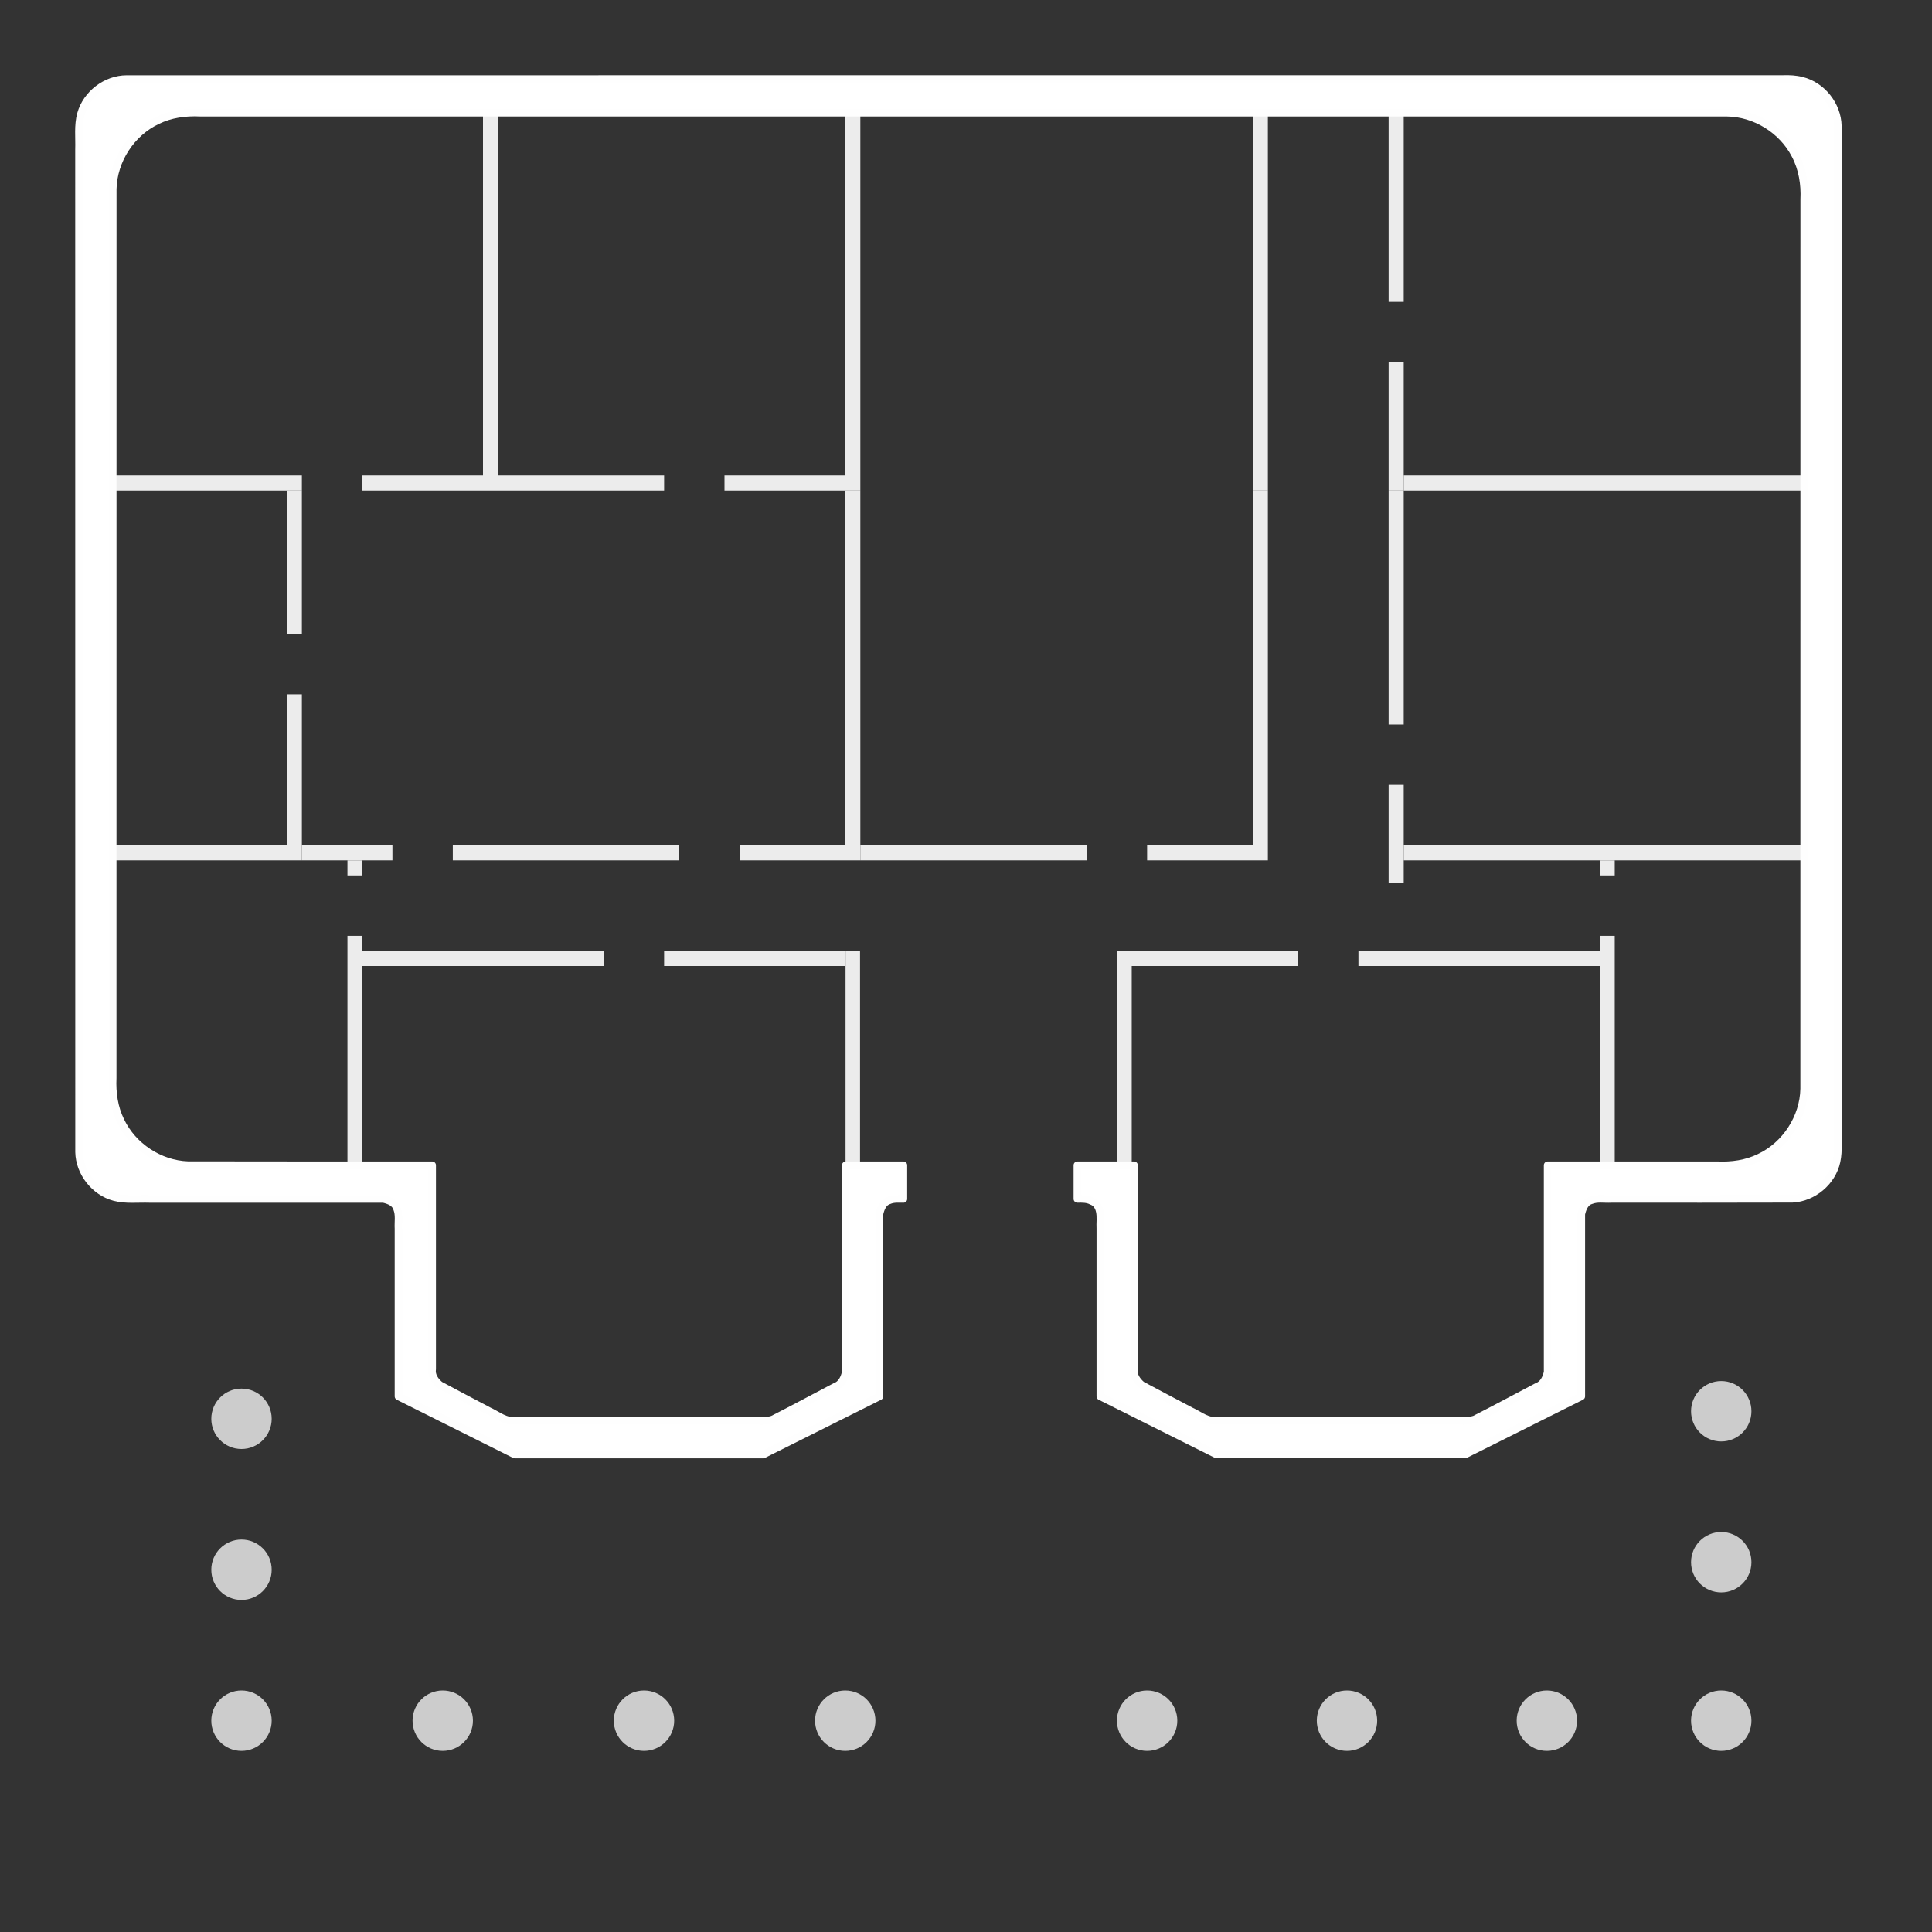 <?xml version="1.0" encoding="UTF-8" standalone="no"?>
<!-- Created with Inkscape (http://www.inkscape.org/) -->

<svg
   width="512"
   height="512"
   viewBox="0 0 512 512"
   version="1.1"
   id="svg5"
   inkscape:version="1.2.1 (9c6d41e, 2022-07-14)"
   sodipodi:docname="municipal building 01.svg"
   inkscape:export-filename="../NoirAdventure/GO2022/ProjectFolder/scenes/City/2D_WorldMap/Buildings/MunicipalBuilding/municipal building 01 all walls.png"
   inkscape:export-xdpi="192"
   inkscape:export-ydpi="192"
   xmlns:inkscape="http://www.inkscape.org/namespaces/inkscape"
   xmlns:sodipodi="http://sodipodi.sourceforge.net/DTD/sodipodi-0.dtd"
   xmlns:xlink="http://www.w3.org/1999/xlink"
   xmlns="http://www.w3.org/2000/svg"
   xmlns:svg="http://www.w3.org/2000/svg">
  <rect x="0" y="0" width="512" height="512" fill="#333333" stroke="none"/>
  <sodipodi:namedview
     id="namedview7"
     pagecolor="#505050"
     bordercolor="#eeeeee"
     borderopacity="1"
     inkscape:showpageshadow="false"
     inkscape:pageopacity="0"
     inkscape:pagecheckerboard="false"
     inkscape:deskcolor="#57594a"
     inkscape:document-units="px"
     showgrid="true"
     inkscape:zoom="0.96032078"
     inkscape:cx="247.83385"
     inkscape:cy="250.43715"
     inkscape:window-width="1295"
     inkscape:window-height="683"
     inkscape:window-x="175"
     inkscape:window-y="37"
     inkscape:window-maximized="0"
     inkscape:current-layer="layer2">
    <inkscape:grid
       type="xygrid"
       id="grid129"
       spacingx="2"
       spacingy="2"
       empspacing="8"
       dotted="false" />
  </sodipodi:namedview>
  <defs
     id="defs2">
    <color-profile
       name="sRGB-IEC61966-2.1"
       xlink:href="file:///System/Library/ColorSync/Profiles/sRGB%20Profile.icc"
       id="color-profile923" />
  </defs>
  <g
     inkscape:groupmode="layer"
     id="layer3"
     inkscape:label="ground"
     style="display:none">
    <path
       id="path707"
       style="display:inline;fill:#502d16;stroke-linejoin:round"
       d="m 472.525,20.934 c -146.32,0.005 -292.64,-0.004 -438.96,0.009 -5.471,0.02 -10.632,3.968 -12.107,9.233 -0.861,3.074 -0.419,6.295 -0.525,9.44 0.003,88.564 -0.008,177.128 0.015,265.691 0.113,5.44 4.093,10.527 9.352,11.934 3.039,0.817 6.213,0.385 9.316,0.491 20.661,0 41.322,0 61.983,0 1.444,0.329 3.123,0.945 3.598,2.515 0.708,1.708 0.295,3.582 0.402,5.372 0,14.814 0,29.627 0,44.441 10.271,5.135 20.542,10.271 30.812,15.406 21.947,0 43.895,0 65.842,0 10.271,-5.135 20.542,-10.271 30.812,-15.406 0,-16.109 0,-32.219 0,-48.328 0.329,-1.444 0.945,-3.123 2.515,-3.598 1.708,-0.708 3.582,-0.295 5.372,-0.402 0.645,-0.015 1.342,0.142 1.832,-0.388 2.507,-1.634 4.935,-3.401 7.513,-4.917 1.95,-0.746 4.07,-0.309 6.1,-0.428 4.002,0.026 8.01,-0.062 12.008,0.059 2.126,0.432 4.013,1.58 6.034,2.328 2.668,1.103 5.314,2.31 7.995,3.348 1.866,0.046 3.758,-0.124 5.606,0.116 1.329,0.342 2.855,1.023 3.189,2.505 0.672,1.646 0.248,3.455 0.369,5.177 0,14.843 0,29.686 0,44.529 10.271,5.135 20.542,10.271 30.812,15.406 21.947,0 43.895,0 65.842,0 10.271,-5.135 20.542,-10.271 30.812,-15.406 0,-16.109 0,-32.219 0,-48.328 0.329,-1.444 0.945,-3.123 2.515,-3.598 1.701,-0.706 3.568,-0.296 5.351,-0.401 16.064,-0.013 32.129,0.035 48.192,-0.035 5.312,-0.33 10.166,-4.306 11.49,-9.47 0.765,-3.034 0.349,-6.186 0.453,-9.277 -0.003,-88.545 0.007,-177.091 -0.014,-265.636 -0.138,-5.454 -4.153,-10.549 -9.446,-11.913 -1.653,-0.443 -3.378,-0.525 -5.081,-0.469 z"
       inkscape:label="floor" />
  </g>
  <g
     inkscape:groupmode="layer"
     id="layer6"
     inkscape:label="concrete"
     style="display:none">
    <g
       id="g1746"
       inkscape:label="stairs"
       style="display:inline;stroke-width:1.03"
       transform="matrix(0.942,0,0,1,16.625,0)">
      <rect
         style="fill:#ececec;stroke-width:1.03;stroke-linejoin:round"
         id="rect513"
         width="50.8"
         height="118.533"
         x="237.066"
         y="313.267" />
      <rect
         style="fill:#cccccc;stroke-width:1.03;stroke-linejoin:round"
         id="rect515"
         width="50.8"
         height="7.8"
         x="237.067"
         y="424" />
      <rect
         style="fill:#cccccc;stroke-width:1.03;stroke-linejoin:round"
         id="rect569"
         width="50.8"
         height="8"
         x="237.067"
         y="408" />
      <rect
         style="fill:#cccccc;stroke-width:1.03;stroke-linejoin:round"
         id="rect571"
         width="50.8"
         height="8"
         x="237.067"
         y="392" />
      <rect
         style="fill:#cccccc;stroke-width:1.03;stroke-linejoin:round"
         id="rect573"
         width="50.8"
         height="8"
         x="237.067"
         y="376" />
    </g>
    <path
       id="rect3244"
       style="display:inline;fill:#999999;fill-opacity:1;stroke:none;stroke-width:3.2;stroke-linejoin:round;stroke-dasharray:none;stroke-opacity:1"
       d="m 56,318 v 146 h 16 168 v -16 -32 h -16 v 32 H 72 V 318 Z m 392,0 V 448 H 304 v -32 h -16 v 32 16 H 464 V 448 318 Z" />
  </g>
  <g
     inkscape:groupmode="layer"
     id="layer5"
     inkscape:label="fences"
     style="display:inline">
    <circle
       style="display:inline;fill:#cccccc;fill-opacity:1;stroke:none;stroke-width:3.2;stroke-linejoin:round;stroke-dasharray:none;stroke-opacity:1"
       id="circle3154"
       cx="224"
       cy="456"
       r="8" />
    <circle
       style="display:inline;fill:#cccccc;fill-opacity:1;stroke:none;stroke-width:3.2;stroke-linejoin:round;stroke-dasharray:none;stroke-opacity:1"
       id="path2984"
       cx="64"
       cy="376"
       r="8" />
    <circle
       style="display:inline;fill:#cccccc;fill-opacity:1;stroke:none;stroke-width:3.2;stroke-linejoin:round;stroke-dasharray:none;stroke-opacity:1"
       id="circle2986"
       cx="64"
       cy="416"
       r="8" />
    <circle
       style="display:inline;fill:#cccccc;fill-opacity:1;stroke:none;stroke-width:3.2;stroke-linejoin:round;stroke-dasharray:none;stroke-opacity:1"
       id="circle2988"
       cx="64"
       cy="456"
       r="8" />
    <circle
       style="display:inline;fill:#cccccc;fill-opacity:1;stroke:none;stroke-width:3.2;stroke-linejoin:round;stroke-dasharray:none;stroke-opacity:1"
       id="circle3128"
       cx="456.148"
       cy="374"
       r="8" />
    <circle
       style="display:inline;fill:#cccccc;fill-opacity:1;stroke:none;stroke-width:3.2;stroke-linejoin:round;stroke-dasharray:none;stroke-opacity:1"
       id="circle3130"
       cx="456.148"
       cy="414"
       r="8" />
    <circle
       style="display:inline;fill:#cccccc;fill-opacity:1;stroke:none;stroke-width:3.2;stroke-linejoin:round;stroke-dasharray:none;stroke-opacity:1"
       id="circle3132"
       cx="456.148"
       cy="456"
       r="8" />
    <circle
       style="display:inline;fill:#cccccc;fill-opacity:1;stroke:none;stroke-width:3.2;stroke-linejoin:round;stroke-dasharray:none;stroke-opacity:1"
       id="circle3156"
       cx="304"
       cy="456"
       r="8" />
    <circle
       style="display:inline;fill:#cccccc;fill-opacity:1;stroke:none;stroke-width:3.2;stroke-linejoin:round;stroke-dasharray:none;stroke-opacity:1"
       id="circle3240"
       cx="409.933"
       cy="456"
       r="8" />
    <circle
       style="display:inline;fill:#cccccc;fill-opacity:1;stroke:none;stroke-width:3.2;stroke-linejoin:round;stroke-dasharray:none;stroke-opacity:1"
       id="circle3242"
       cx="356.966"
       cy="456"
       r="8" />
    <circle
       style="display:inline;fill:#cccccc;fill-opacity:1;stroke:none;stroke-width:3.2;stroke-linejoin:round;stroke-dasharray:none;stroke-opacity:1"
       id="circle3340"
       cx="170.667"
       cy="456"
       r="8" />
    <circle
       style="display:inline;fill:#cccccc;fill-opacity:1;stroke:none;stroke-width:3.2;stroke-linejoin:round;stroke-dasharray:none;stroke-opacity:1"
       id="circle3342"
       cx="117.333"
       cy="456"
       r="8" />
  </g>
  <g
     inkscape:label="Interior"
     inkscape:groupmode="layer"
     id="layer1"
     style="display:inline">
    <g
       id="g1782"
       inkscape:label="Interior Walls">
      <rect
         style="fill:#ececec;stroke-width:1;stroke-linejoin:round"
         id="rect633"
         width="4"
         height="100"
         x="128"
         y="30" />
      <rect
         style="fill:#ececec;stroke-width:1;stroke-linejoin:round"
         id="rect635"
         width="32"
         height="4"
         x="96"
         y="126" />
      <rect
         style="fill:#ececec;stroke-width:1;stroke-linejoin:round"
         id="rect637"
         width="50"
         height="4"
         x="30"
         y="126" />
      <rect
         style="fill:#ececec;stroke-width:1;stroke-linejoin:round"
         id="rect639"
         width="44"
         height="4"
         x="132"
         y="126" />
      <rect
         style="fill:#ececec;stroke-width:1;stroke-linejoin:round"
         id="rect641"
         width="32"
         height="4"
         x="192"
         y="126" />
      <rect
         style="fill:#ececec;stroke-width:1;stroke-linejoin:round"
         id="rect643"
         width="4"
         height="100"
         x="224"
         y="30" />
      <path
         id="rect645"
         style="fill:#ececec;stroke-width:1;stroke-linejoin:round"
         d="m 76,130 v 38 h 4 v -38 z m 0,54 v 40 h 4 v -40 z" />
      <rect
         style="fill:#ececec;stroke-width:1;stroke-linejoin:round"
         id="rect647"
         width="50"
         height="4"
         x="30"
         y="224" />
      <rect
         style="fill:#ececec;stroke-width:1;stroke-linejoin:round"
         id="rect649"
         width="4"
         height="94"
         x="224"
         y="130" />
      <rect
         style="fill:#ececec;stroke-width:1;stroke-linejoin:round"
         id="rect651"
         width="60"
         height="4"
         x="120"
         y="224" />
      <rect
         style="fill:#ececec;stroke-width:1;stroke-linejoin:round"
         id="rect653"
         width="32"
         height="4"
         x="196"
         y="224" />
      <rect
         style="fill:#ececec;stroke-width:1;stroke-linejoin:round"
         id="rect655"
         width="24"
         height="4"
         x="80"
         y="224" />
      <path
         id="rect657"
         style="fill:#ececec;stroke-width:1;stroke-linejoin:round"
         d="m 96,252 v 4 h 64 v -4 z m 80,0 v 4 h 48 v -4 z" />
      <rect
         style="fill:#ececec;stroke-width:1;stroke-linejoin:round"
         id="rect664"
         width="3.84"
         height="60"
         x="92.08"
         y="248" />
      <rect
         style="fill:#ececec;stroke-width:1;stroke-linejoin:round"
         id="rect668"
         width="3.84"
         height="4"
         x="92.08"
         y="228" />
      <rect
         style="fill:#ececec;stroke-width:1;stroke-linejoin:round"
         id="rect670"
         width="60"
         height="4"
         x="228"
         y="224" />
      <rect
         style="fill:#ececec;stroke-width:1;stroke-linejoin:round"
         id="rect672"
         width="32"
         height="4"
         x="304"
         y="224" />
      <rect
         style="fill:#ececec;stroke-width:1;stroke-linejoin:round"
         id="rect674"
         width="4"
         height="100"
         x="332"
         y="30" />
      <rect
         style="fill:#ececec;stroke-width:1;stroke-linejoin:round"
         id="rect676"
         width="4"
         height="94"
         x="332"
         y="130" />
      <path
         id="rect681"
         style="fill:#ececec;stroke-width:1;stroke-linejoin:round"
         d="m 368,30 v 50 h 4 V 30 Z m 0,66 v 34 h 4 V 96 Z"
         sodipodi:nodetypes="cccccccccc" />
      <path
         id="rect683"
         style="fill:#ececec;stroke-width:1;stroke-linejoin:round"
         d="m 368,130 v 62 h 4 v -62 z m 0,78 v 26 h 4 v -26 z"
         sodipodi:nodetypes="cccccccccc" />
      <rect
         style="fill:#ececec;stroke-width:1;stroke-linejoin:round"
         id="rect685"
         width="106"
         height="4"
         x="372"
         y="126" />
      <rect
         style="fill:#ececec;stroke-width:1;stroke-linejoin:round"
         id="rect695"
         width="106"
         height="4"
         x="372"
         y="224" />
      <rect
         style="fill:#ececec;stroke-width:1;stroke-linejoin:round"
         id="rect697"
         width="3.84"
         height="56"
         x="224.08"
         y="252" />
      <path
         id="path699"
         style="fill:#ececec;stroke-width:1;stroke-linejoin:round"
         d="m 424,252 v 4 h -64 v -4 z m -80,0 v 4 h -48 v -4 z" />
      <rect
         style="fill:#ececec;stroke-width:1;stroke-linejoin:round"
         id="rect701"
         width="3.84"
         height="60"
         x="-427.92"
         y="248"
         transform="scale(-1,1)" />
      <rect
         style="fill:#ececec;stroke-width:1;stroke-linejoin:round"
         id="rect703"
         width="3.84"
         height="56"
         x="-299.92"
         y="252"
         transform="scale(-1,1)" />
      <rect
         style="fill:#ececec;stroke-width:1;stroke-linejoin:round"
         id="rect705"
         width="3.84"
         height="4"
         x="424.08"
         y="228" />
    </g>
  </g>
  <g
     inkscape:groupmode="layer"
     id="layer2"
     inkscape:label="Exterior Walls"
     style="display:inline;fill:#ffffff;stroke:#fefefe;stroke-opacity:1">
    <path
       id="rect234"
       style="fill:#ffffff;stroke:#fefefe;stroke-width:2;stroke-linejoin:round;stroke-dasharray:none;stroke-opacity:1"
       d="m 472.525,20.934 c -146.32,0.005 -292.64,-0.004 -438.96,0.009 -5.471,0.02 -10.632,3.968 -12.107,9.233 -0.861,3.074 -0.419,6.295 -0.525,9.44 0.003,88.564 -0.008,177.128 0.015,265.691 0.113,5.44 4.093,10.527 9.352,11.934 3.039,0.817 6.213,0.385 9.316,0.491 20.661,0 41.322,0 61.983,0 1.444,0.329 3.123,0.945 3.598,2.515 0.708,1.708 0.295,3.582 0.402,5.372 0,14.814 0,29.627 0,44.441 10.271,5.135 20.542,10.271 30.812,15.406 21.947,0 43.895,0 65.842,0 10.271,-5.135 20.542,-10.271 30.812,-15.406 0,-16.109 0,-32.219 0,-48.328 0.329,-1.444 0.945,-3.123 2.515,-3.598 1.212,-0.542 2.548,-0.4 3.834,-0.402 0,-2.977 0,-5.954 0,-8.932 -5.094,0 -10.189,0 -15.283,0 0,18.266 0,36.533 0,54.799 -0.321,1.589 -1.139,3.315 -2.782,3.882 -5.527,2.894 -11.016,5.868 -16.578,8.689 -1.956,0.661 -4.053,0.244 -6.073,0.362 -21.11,-0.007 -42.222,0.014 -63.332,-0.011 -2.125,-0.271 -3.843,-1.688 -5.748,-2.55 -4.339,-2.306 -8.711,-4.562 -13.029,-6.899 -1.224,-1.018 -2.324,-2.529 -2.057,-4.211 0,-18.021 0,-36.041 0,-54.062 -21.586,-0.01 -43.173,0.029 -64.759,-0.029 -7.477,-0.274 -14.577,-4.961 -17.797,-11.711 -1.743,-3.5 -2.284,-7.474 -2.11,-11.348 0.003,-78.536 -0.008,-157.072 0.015,-235.608 0.162,-7.621 4.905,-14.92 11.803,-18.164 3.483,-1.711 7.423,-2.249 11.269,-2.073 134.913,0.004 269.827,-0.004 404.74,0.009 7.46,0.091 14.656,4.561 18.062,11.197 1.91,3.6 2.571,7.741 2.377,11.782 -10e-4,78.57 0.01,157.14 -0.015,235.709 -0.16,7.621 -4.905,14.918 -11.802,18.164 -3.483,1.711 -7.423,2.249 -11.269,2.073 -14.972,0 -29.943,0 -44.915,0 0,18.266 0,36.533 0,54.799 -0.314,1.591 -1.141,3.315 -2.782,3.882 -5.526,2.895 -11.014,5.868 -16.576,8.689 -1.957,0.658 -4.054,0.245 -6.075,0.362 -21.11,-0.007 -42.222,0.014 -63.332,-0.011 -2.125,-0.272 -3.843,-1.687 -5.748,-2.55 -4.339,-2.306 -8.711,-4.562 -13.029,-6.899 -1.224,-1.018 -2.324,-2.529 -2.057,-4.211 0,-18.021 0,-36.041 0,-54.062 -5.005,0 -10.01,0 -15.016,0 0,2.975 0,5.951 0,8.926 1.288,-0.016 2.622,-0.054 3.789,0.57 1.182,0.392 1.885,1.509 2.13,2.675 0.351,1.528 0.069,3.109 0.162,4.66 0,14.81 0,29.619 0,44.429 10.271,5.135 20.542,10.271 30.812,15.406 21.947,0 43.895,0 65.842,0 10.271,-5.135 20.542,-10.271 30.812,-15.406 0,-16.109 0,-32.219 0,-48.328 0.327,-1.445 0.947,-3.124 2.517,-3.598 1.707,-0.708 3.581,-0.295 5.37,-0.401 16.02,-0.011 32.041,0.032 48.061,-0.032 5.514,-0.277 10.56,-4.524 11.709,-9.937 0.611,-2.898 0.248,-5.876 0.343,-8.812 -0.002,-88.53 0.01,-177.061 -0.013,-265.591 -0.117,-5.505 -4.191,-10.653 -9.544,-11.983 -1.624,-0.422 -3.314,-0.499 -4.984,-0.444 z"
       inkscape:label="Exterior Walls" />
  </g>
  <g
     inkscape:groupmode="layer"
     id="layer4"
     inkscape:label="roof"
     style="display:none">
    <path
       id="path1784"
       style="display:inline;fill:#502d16;stroke-linejoin:round"
       d="m 472.525,20.934 c -146.32,0.005 -292.64,-0.004 -438.96,0.009 -5.471,0.02 -10.632,3.968 -12.107,9.233 -0.861,3.074 -0.419,6.295 -0.525,9.44 0.003,88.564 -0.008,177.128 0.015,265.691 0.113,5.44 4.093,10.527 9.352,11.934 3.039,0.817 6.213,0.385 9.316,0.491 20.661,0 41.322,0 61.983,0 1.444,0.329 3.123,0.945 3.598,2.515 0.708,1.708 0.295,3.582 0.402,5.372 0,14.814 0,29.627 0,44.441 10.271,5.135 20.542,10.271 30.812,15.406 21.947,0 43.895,0 65.842,0 10.271,-5.135 20.542,-10.271 30.812,-15.406 0,-16.109 0,-32.219 0,-48.328 0.329,-1.444 0.945,-3.123 2.515,-3.598 1.708,-0.708 3.582,-0.295 5.372,-0.402 0.645,-0.015 1.342,0.142 1.832,-0.388 2.507,-1.634 4.935,-3.401 7.513,-4.917 1.95,-0.746 4.07,-0.309 6.1,-0.428 4.002,0.026 8.01,-0.062 12.008,0.059 2.126,0.432 4.013,1.58 6.034,2.328 2.668,1.103 5.314,2.31 7.995,3.348 1.866,0.046 3.758,-0.124 5.606,0.116 1.329,0.342 2.855,1.023 3.189,2.505 0.672,1.646 0.248,3.455 0.369,5.177 0,14.843 0,29.686 0,44.529 10.271,5.135 20.542,10.271 30.812,15.406 21.947,0 43.895,0 65.842,0 10.271,-5.135 20.542,-10.271 30.812,-15.406 0,-16.109 0,-32.219 0,-48.328 0.329,-1.444 0.945,-3.123 2.515,-3.598 1.701,-0.706 3.568,-0.296 5.351,-0.401 16.064,-0.013 32.129,0.035 48.192,-0.035 5.312,-0.33 10.166,-4.306 11.49,-9.47 0.765,-3.034 0.349,-6.186 0.453,-9.277 -0.003,-88.545 0.007,-177.091 -0.014,-265.636 -0.138,-5.454 -4.153,-10.549 -9.446,-11.913 -1.653,-0.443 -3.378,-0.525 -5.081,-0.469 z"
       inkscape:label="Roof" />
    <rect
       style="fill:#46623a;fill-opacity:1;stroke:#5a6a34;stroke-width:3.2;stroke-linejoin:round;stroke-dasharray:none;stroke-opacity:1"
       id="rect2439"
       width="480"
       height="160"
       x="16"
       y="176" />
    <rect
       style="fill:#517143;fill-opacity:1;stroke:#5a6a34;stroke-width:2;stroke-linejoin:round;stroke-dasharray:none;stroke-opacity:1"
       id="rect1840"
       width="79"
       height="140"
       x="96"
       y="256" />
    <rect
       style="fill:#3b5231;fill-opacity:1;stroke:#5a6a34;stroke-width:2;stroke-linejoin:round;stroke-dasharray:none;stroke-opacity:1"
       id="rect1999"
       width="79"
       height="140"
       x="174"
       y="256" />
    <rect
       style="fill:#517143;fill-opacity:1;stroke:#5a6a34;stroke-width:2;stroke-linejoin:round;stroke-dasharray:none;stroke-opacity:1"
       id="rect2208"
       width="79"
       height="140"
       x="276"
       y="256" />
    <rect
       style="fill:#3b5231;fill-opacity:1;stroke:#5a6a34;stroke-width:2;stroke-linejoin:round;stroke-dasharray:none;stroke-opacity:1"
       id="rect2210"
       width="79"
       height="140"
       x="354"
       y="256" />
    <rect
       style="fill:#517143;fill-opacity:1;stroke:#5a6a34;stroke-width:2;stroke-linejoin:round;stroke-dasharray:none;stroke-opacity:1"
       id="rect2264"
       width="480"
       height="160"
       x="16"
       y="16" />
  </g>
</svg>
